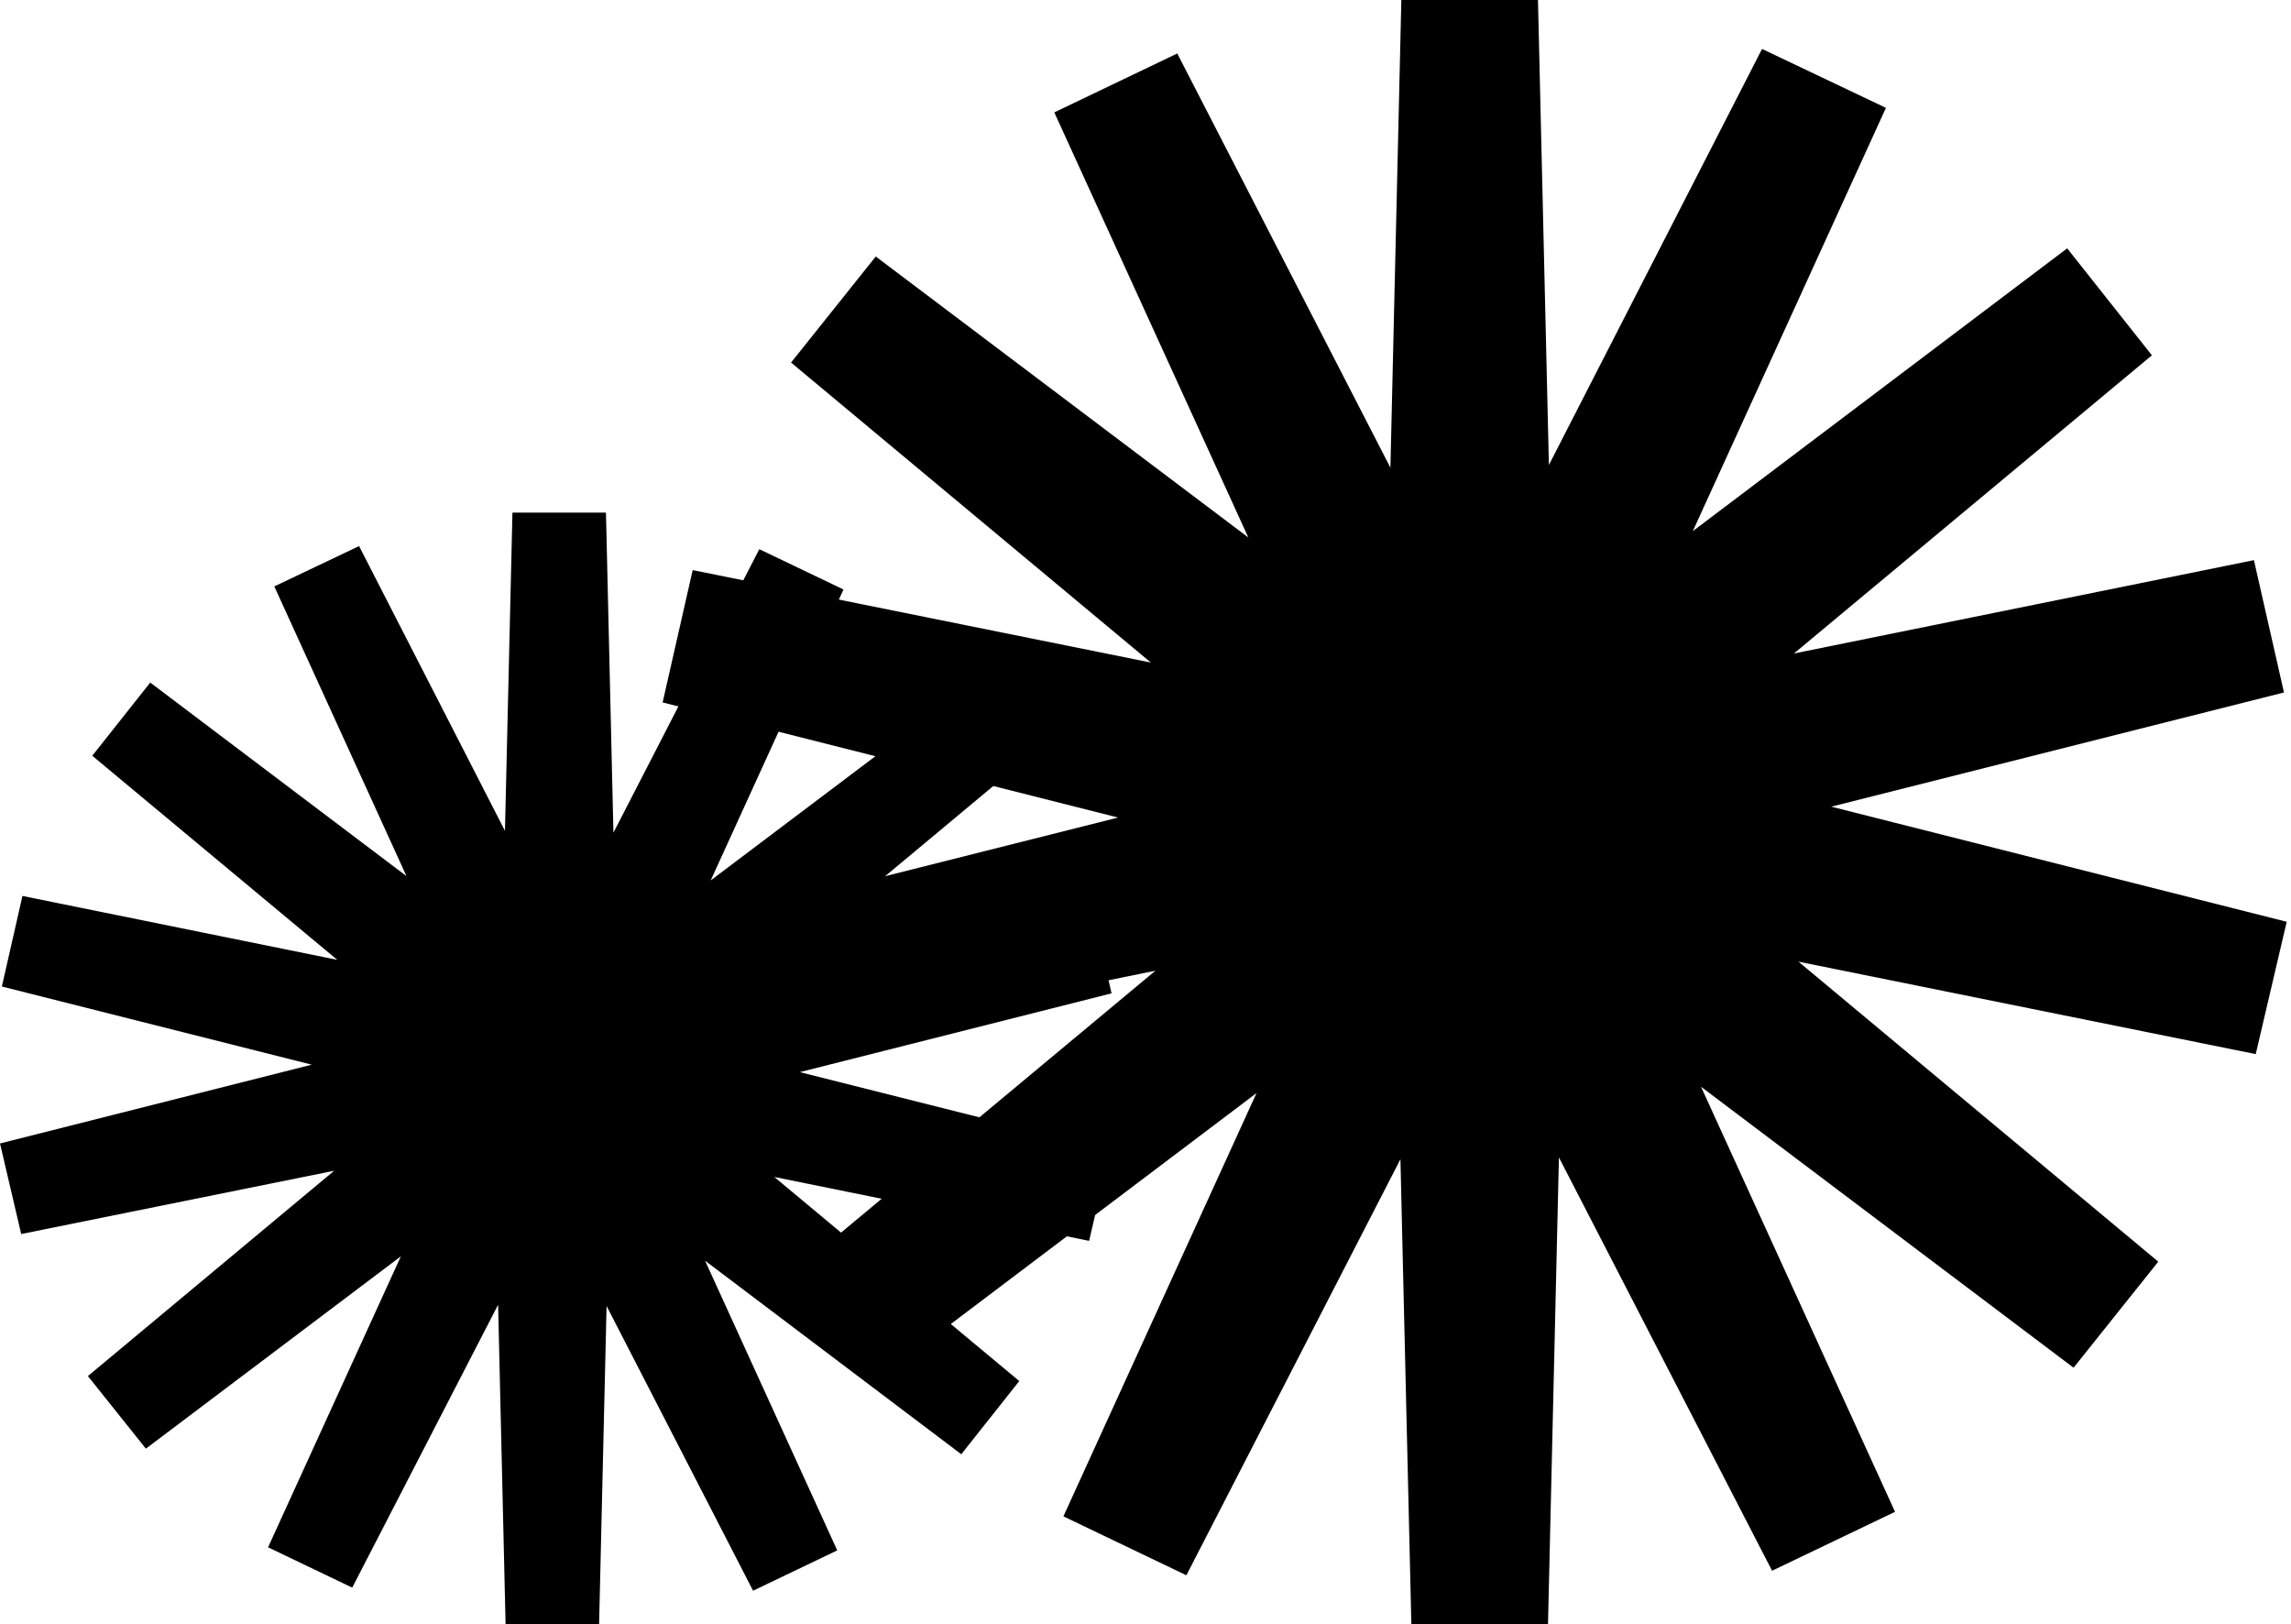 <?xml version="1.0" encoding="UTF-8" standalone="no"?>
<!DOCTYPE svg PUBLIC "-//W3C//DTD SVG 1.1//EN" "http://www.w3.org/Graphics/SVG/1.1/DTD/svg11.dtd">
<svg width="100%" height="100%" viewBox="0 0 371 263" version="1.1" xmlns="http://www.w3.org/2000/svg" xmlns:xlink="http://www.w3.org/1999/xlink" xml:space="preserve" xmlns:serif="http://www.serif.com/" style="fill-rule:evenodd;clip-rule:evenodd;stroke-linejoin:round;stroke-miterlimit:2;">
    <g transform="matrix(1,0,0,1,-1.5,0)">
        <path d="M1.5,185.154L4.932,199.819L55.611,189.574L15.734,222.821L25.123,234.574L66.413,203.435L44.91,250.545L58.539,257.074L82.162,211.27L83.373,263L98.516,263L99.728,211.471L123.452,257.576L137.08,251.047L115.678,204.138L157.17,235.478L166.559,223.625L126.884,190.578L177.866,200.924L181.298,186.259L131.023,173.603L181.5,160.846L178.169,146.181L127.389,156.426L167.266,123.179L157.877,111.426L116.587,142.565L138.09,95.455L124.461,88.926L100.838,134.83L99.627,83L84.484,83L83.272,134.529L59.649,88.424L45.92,94.953L67.322,141.862L25.83,110.522L16.441,122.375L56.116,155.422L5.134,145.076L1.803,159.741L51.977,172.397L1.5,185.154Z" style="fill-rule:nonzero;"/>
    </g>
    <g transform="matrix(1,0,0,1,-1.5,0)">
        <path d="M371.805,149.258L366.79,170.686L292.742,155.716L351.007,204.295L337.289,221.466L276.959,175.969L308.378,244.801L288.465,254.341L253.949,187.417L252.179,263L230.053,263L228.283,187.71L193.62,255.075L173.707,245.535L204.977,176.997L144.353,222.787L130.635,205.469L188.604,157.184L114.115,172.3L109.1,150.873L182.557,132.381L108.805,113.742L113.672,92.314L187.867,107.284L129.603,58.705L143.321,41.534L203.65,87.031L172.231,18.199L192.145,8.659L226.661,75.73L228.431,0L250.556,0L252.326,75.29L286.842,7.925L306.903,17.465L275.632,86.003L336.256,40.213L349.974,57.531L292.005,105.816L366.495,90.7L371.362,112.127L298.053,130.619L371.805,149.258Z" style="fill-rule:nonzero;"/>
    </g>
</svg>
